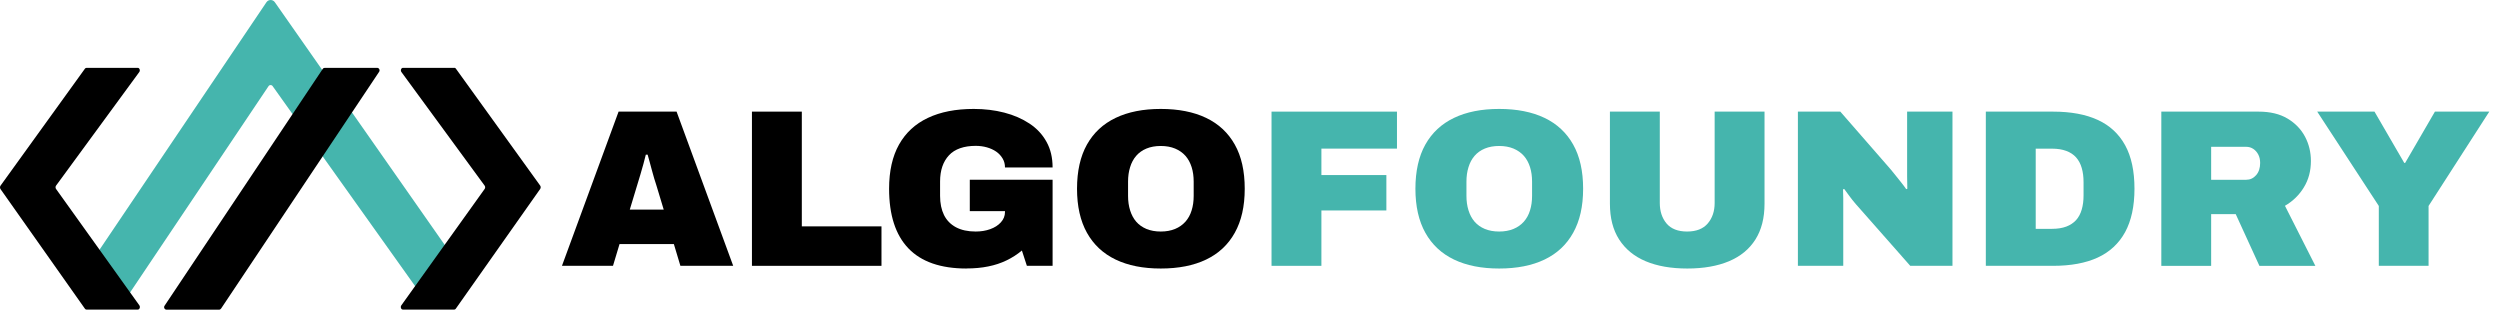 <svg width="157" height="20" viewBox="0 0 157 20" fill="none" xmlns="http://www.w3.org/2000/svg">
<g clip-path="url(#clip0_10284_84446)">
<path d="M28.668 16.66C28.721 16.608 28.727 16.526 28.686 16.463L17.259 0.138C17.134 -0.045 16.86 -0.045 16.735 0.138L5.679 16.529C5.641 16.584 5.644 16.66 5.686 16.712L7.514 18.986C7.58 19.066 7.705 19.062 7.76 18.976L16.867 5.407C16.929 5.318 17.058 5.318 17.12 5.407L26.497 18.569C26.552 18.648 26.663 18.659 26.733 18.59L28.665 16.663L28.668 16.66Z" fill="#45B5AD"/>
<path d="M5.426 4.26H8.652C8.763 4.26 8.822 4.425 8.746 4.525L3.521 11.656C3.476 11.714 3.476 11.807 3.521 11.869L8.752 19.176C8.825 19.279 8.766 19.441 8.659 19.441H5.426C5.387 19.441 5.353 19.42 5.332 19.386L0.031 11.873C-0.01 11.811 -0.01 11.721 0.031 11.663L5.332 4.315C5.356 4.28 5.391 4.263 5.426 4.263V4.26Z" fill="black"/>
<path d="M28.53 4.26H25.304C25.193 4.26 25.134 4.425 25.21 4.525L30.434 11.656C30.48 11.714 30.48 11.807 30.434 11.869L25.203 19.176C25.13 19.279 25.189 19.441 25.297 19.441H28.53C28.568 19.441 28.603 19.42 28.624 19.386L33.924 11.866C33.966 11.804 33.966 11.714 33.924 11.656L28.627 4.308C28.603 4.274 28.568 4.256 28.533 4.256L28.53 4.26Z" fill="black"/>
<path d="M20.392 4.26H23.684C23.808 4.26 23.881 4.405 23.808 4.511L13.883 19.379C13.856 19.42 13.807 19.448 13.759 19.448H10.46C10.335 19.448 10.262 19.303 10.335 19.2L20.267 4.329C20.294 4.287 20.343 4.26 20.392 4.26Z" fill="black"/>
<path d="M35.291 16.694L38.847 7.01H42.489L46.045 16.694H42.729L42.319 15.329H38.906L38.496 16.694H35.294H35.291ZM39.554 13.162H41.681L41.213 11.614C41.175 11.5 41.133 11.366 41.084 11.207C41.036 11.049 40.991 10.88 40.942 10.701C40.894 10.522 40.849 10.346 40.8 10.174C40.751 10.001 40.71 9.846 40.672 9.715H40.557C40.519 9.884 40.47 10.077 40.408 10.291C40.345 10.508 40.283 10.728 40.217 10.959C40.151 11.19 40.085 11.407 40.019 11.614L39.551 13.162H39.554Z" fill="black"/>
<path d="M47.222 16.694V7.01H50.354V14.216H55.357V16.694H47.225H47.222Z" fill="black"/>
<path d="M60.695 16.863C59.072 16.863 57.854 16.439 57.046 15.595C56.237 14.75 55.835 13.503 55.835 11.852C55.835 10.746 56.043 9.818 56.459 9.078C56.876 8.337 57.479 7.778 58.274 7.403C59.068 7.027 60.026 6.841 61.15 6.841C61.83 6.841 62.468 6.917 63.068 7.072C63.668 7.227 64.195 7.458 64.653 7.761C65.111 8.064 65.469 8.447 65.722 8.909C65.978 9.367 66.103 9.905 66.103 10.515H63.113C63.113 10.308 63.065 10.122 62.964 9.953C62.863 9.784 62.731 9.639 62.562 9.522C62.392 9.405 62.194 9.315 61.975 9.253C61.753 9.191 61.521 9.16 61.275 9.16C60.907 9.16 60.581 9.208 60.296 9.308C60.012 9.408 59.779 9.553 59.595 9.753C59.412 9.949 59.273 10.184 59.179 10.456C59.086 10.728 59.037 11.042 59.037 11.4V12.3C59.037 12.769 59.12 13.172 59.283 13.503C59.45 13.837 59.7 14.092 60.032 14.271C60.369 14.45 60.782 14.54 61.271 14.54C61.601 14.54 61.906 14.492 62.183 14.392C62.461 14.292 62.686 14.151 62.856 13.961C63.026 13.775 63.113 13.558 63.113 13.313V13.258H60.903V11.287H66.103V16.691H64.487L64.175 15.732C63.883 15.977 63.561 16.184 63.21 16.353C62.86 16.522 62.478 16.649 62.062 16.732C61.646 16.818 61.188 16.859 60.688 16.859L60.695 16.863Z" fill="black"/>
<path d="M72.896 16.863C71.789 16.863 70.846 16.677 70.062 16.301C69.278 15.925 68.677 15.364 68.261 14.619C67.845 13.875 67.637 12.951 67.637 11.852C67.637 10.752 67.845 9.818 68.261 9.078C68.677 8.337 69.278 7.778 70.062 7.403C70.846 7.027 71.789 6.841 72.896 6.841C74.002 6.841 74.96 7.027 75.744 7.403C76.528 7.778 77.128 8.337 77.544 9.078C77.961 9.818 78.169 10.742 78.169 11.852C78.169 12.962 77.961 13.871 77.544 14.619C77.128 15.367 76.528 15.925 75.744 16.301C74.96 16.677 74.009 16.863 72.896 16.863ZM72.896 14.54C73.236 14.54 73.534 14.485 73.794 14.378C74.055 14.271 74.27 14.116 74.447 13.92C74.62 13.723 74.752 13.485 74.835 13.21C74.922 12.934 74.963 12.631 74.963 12.303V11.404C74.963 11.076 74.922 10.773 74.835 10.497C74.748 10.222 74.62 9.984 74.447 9.787C74.273 9.591 74.055 9.439 73.794 9.329C73.534 9.222 73.236 9.167 72.896 9.167C72.556 9.167 72.254 9.222 71.997 9.329C71.737 9.436 71.522 9.591 71.352 9.787C71.182 9.984 71.054 10.222 70.971 10.497C70.884 10.773 70.842 11.076 70.842 11.404V12.303C70.842 12.631 70.884 12.934 70.971 13.21C71.057 13.485 71.182 13.723 71.352 13.92C71.522 14.116 71.737 14.268 71.997 14.378C72.257 14.485 72.556 14.54 72.896 14.54Z" fill="black"/>
<path d="M79.852 16.694V7.01H87.73V9.333H82.984V10.994H87.064V13.217H82.984V16.694H79.852Z" fill="#45B5AD"/>
<path d="M94.147 16.863C93.04 16.863 92.097 16.677 91.313 16.301C90.529 15.925 89.928 15.364 89.512 14.619C89.096 13.875 88.888 12.951 88.888 11.852C88.888 10.752 89.096 9.818 89.512 9.078C89.928 8.337 90.529 7.778 91.313 7.403C92.097 7.027 93.04 6.841 94.147 6.841C95.253 6.841 96.211 7.027 96.995 7.403C97.779 7.778 98.379 8.337 98.795 9.078C99.212 9.818 99.42 10.742 99.42 11.852C99.42 12.962 99.212 13.871 98.795 14.619C98.379 15.367 97.779 15.925 96.995 16.301C96.211 16.677 95.26 16.863 94.147 16.863ZM94.147 14.54C94.487 14.54 94.785 14.485 95.045 14.378C95.305 14.271 95.524 14.116 95.698 13.92C95.871 13.723 96.003 13.485 96.086 13.21C96.173 12.934 96.214 12.631 96.214 12.303V11.404C96.214 11.076 96.173 10.773 96.086 10.497C95.999 10.222 95.871 9.984 95.698 9.787C95.524 9.591 95.305 9.439 95.045 9.329C94.785 9.222 94.487 9.167 94.147 9.167C93.807 9.167 93.508 9.222 93.248 9.329C92.988 9.436 92.773 9.591 92.603 9.787C92.433 9.984 92.305 10.222 92.222 10.497C92.135 10.773 92.093 11.076 92.093 11.404V12.303C92.093 12.631 92.135 12.934 92.222 13.21C92.308 13.485 92.433 13.723 92.603 13.92C92.773 14.116 92.988 14.268 93.248 14.378C93.508 14.485 93.807 14.54 94.147 14.54Z" fill="#45B5AD"/>
<path d="M105.963 16.863C104.943 16.863 104.072 16.711 103.347 16.405C102.625 16.101 102.07 15.643 101.682 15.04C101.293 14.433 101.103 13.685 101.103 12.796V7.01H104.235V12.751C104.235 13.268 104.377 13.696 104.658 14.034C104.943 14.371 105.373 14.54 105.949 14.54C106.525 14.54 106.958 14.371 107.246 14.034C107.534 13.696 107.68 13.268 107.68 12.751V7.01H110.812V12.796C110.812 13.689 110.622 14.437 110.24 15.04C109.858 15.646 109.303 16.101 108.582 16.405C107.86 16.708 106.986 16.863 105.966 16.863H105.963Z" fill="#45B5AD"/>
<path d="M112.908 16.694V7.01H115.572L118.604 10.487C118.691 10.58 118.802 10.718 118.944 10.894C119.087 11.073 119.229 11.252 119.378 11.435C119.524 11.618 119.635 11.766 119.711 11.88L119.78 11.852C119.77 11.59 119.767 11.328 119.767 11.07V7.01H122.615V16.694H119.964L116.551 12.824C116.391 12.638 116.252 12.465 116.141 12.31C116.027 12.155 115.919 12.007 115.815 11.866L115.742 11.893C115.753 12.072 115.756 12.252 115.756 12.428V16.694H112.908Z" fill="#45B5AD"/>
<path d="M124.71 16.694V7.01H128.932C130.045 7.01 130.982 7.182 131.738 7.53C132.495 7.878 133.067 8.409 133.459 9.122C133.851 9.836 134.045 10.746 134.045 11.852C134.045 12.958 133.847 13.858 133.459 14.575C133.067 15.291 132.491 15.826 131.738 16.174C130.982 16.522 130.049 16.694 128.932 16.694H124.71ZM127.843 14.371H128.876C129.216 14.371 129.511 14.323 129.761 14.23C130.011 14.137 130.215 13.999 130.378 13.823C130.538 13.644 130.656 13.424 130.732 13.162C130.809 12.9 130.847 12.603 130.847 12.276V11.431C130.847 11.104 130.809 10.808 130.732 10.546C130.656 10.284 130.538 10.063 130.378 9.884C130.219 9.705 130.011 9.57 129.761 9.477C129.511 9.384 129.216 9.336 128.876 9.336H127.843V14.375V14.371Z" fill="#45B5AD"/>
<path d="M135.731 16.694V7.01H141.837C142.565 7.01 143.172 7.155 143.658 7.447C144.143 7.737 144.511 8.12 144.758 8.588C145.004 9.057 145.125 9.564 145.125 10.108C145.125 10.728 144.98 11.28 144.685 11.762C144.393 12.245 143.994 12.634 143.495 12.924L145.406 16.698H141.892L140.404 13.448H138.86V16.698H135.728L135.731 16.694ZM138.864 11.29H141.059C141.306 11.29 141.514 11.194 141.684 11.001C141.854 10.808 141.937 10.553 141.937 10.232C141.937 10.036 141.899 9.86 141.823 9.712C141.746 9.56 141.642 9.443 141.51 9.353C141.379 9.264 141.226 9.219 141.056 9.219H138.86V11.287L138.864 11.29Z" fill="#45B5AD"/>
<path d="M149.389 16.694V12.934L145.521 7.01H149.118L150.988 10.232H151.043L152.913 7.01H156.327L152.514 12.934V16.694H149.382H149.389Z" fill="#45B5AD"/>
</g>
<defs>
<clipPath id="clip0_10284_84446">
<rect width="156.334" height="19.445" fill="white"/>
</clipPath>
</defs>
</svg>
